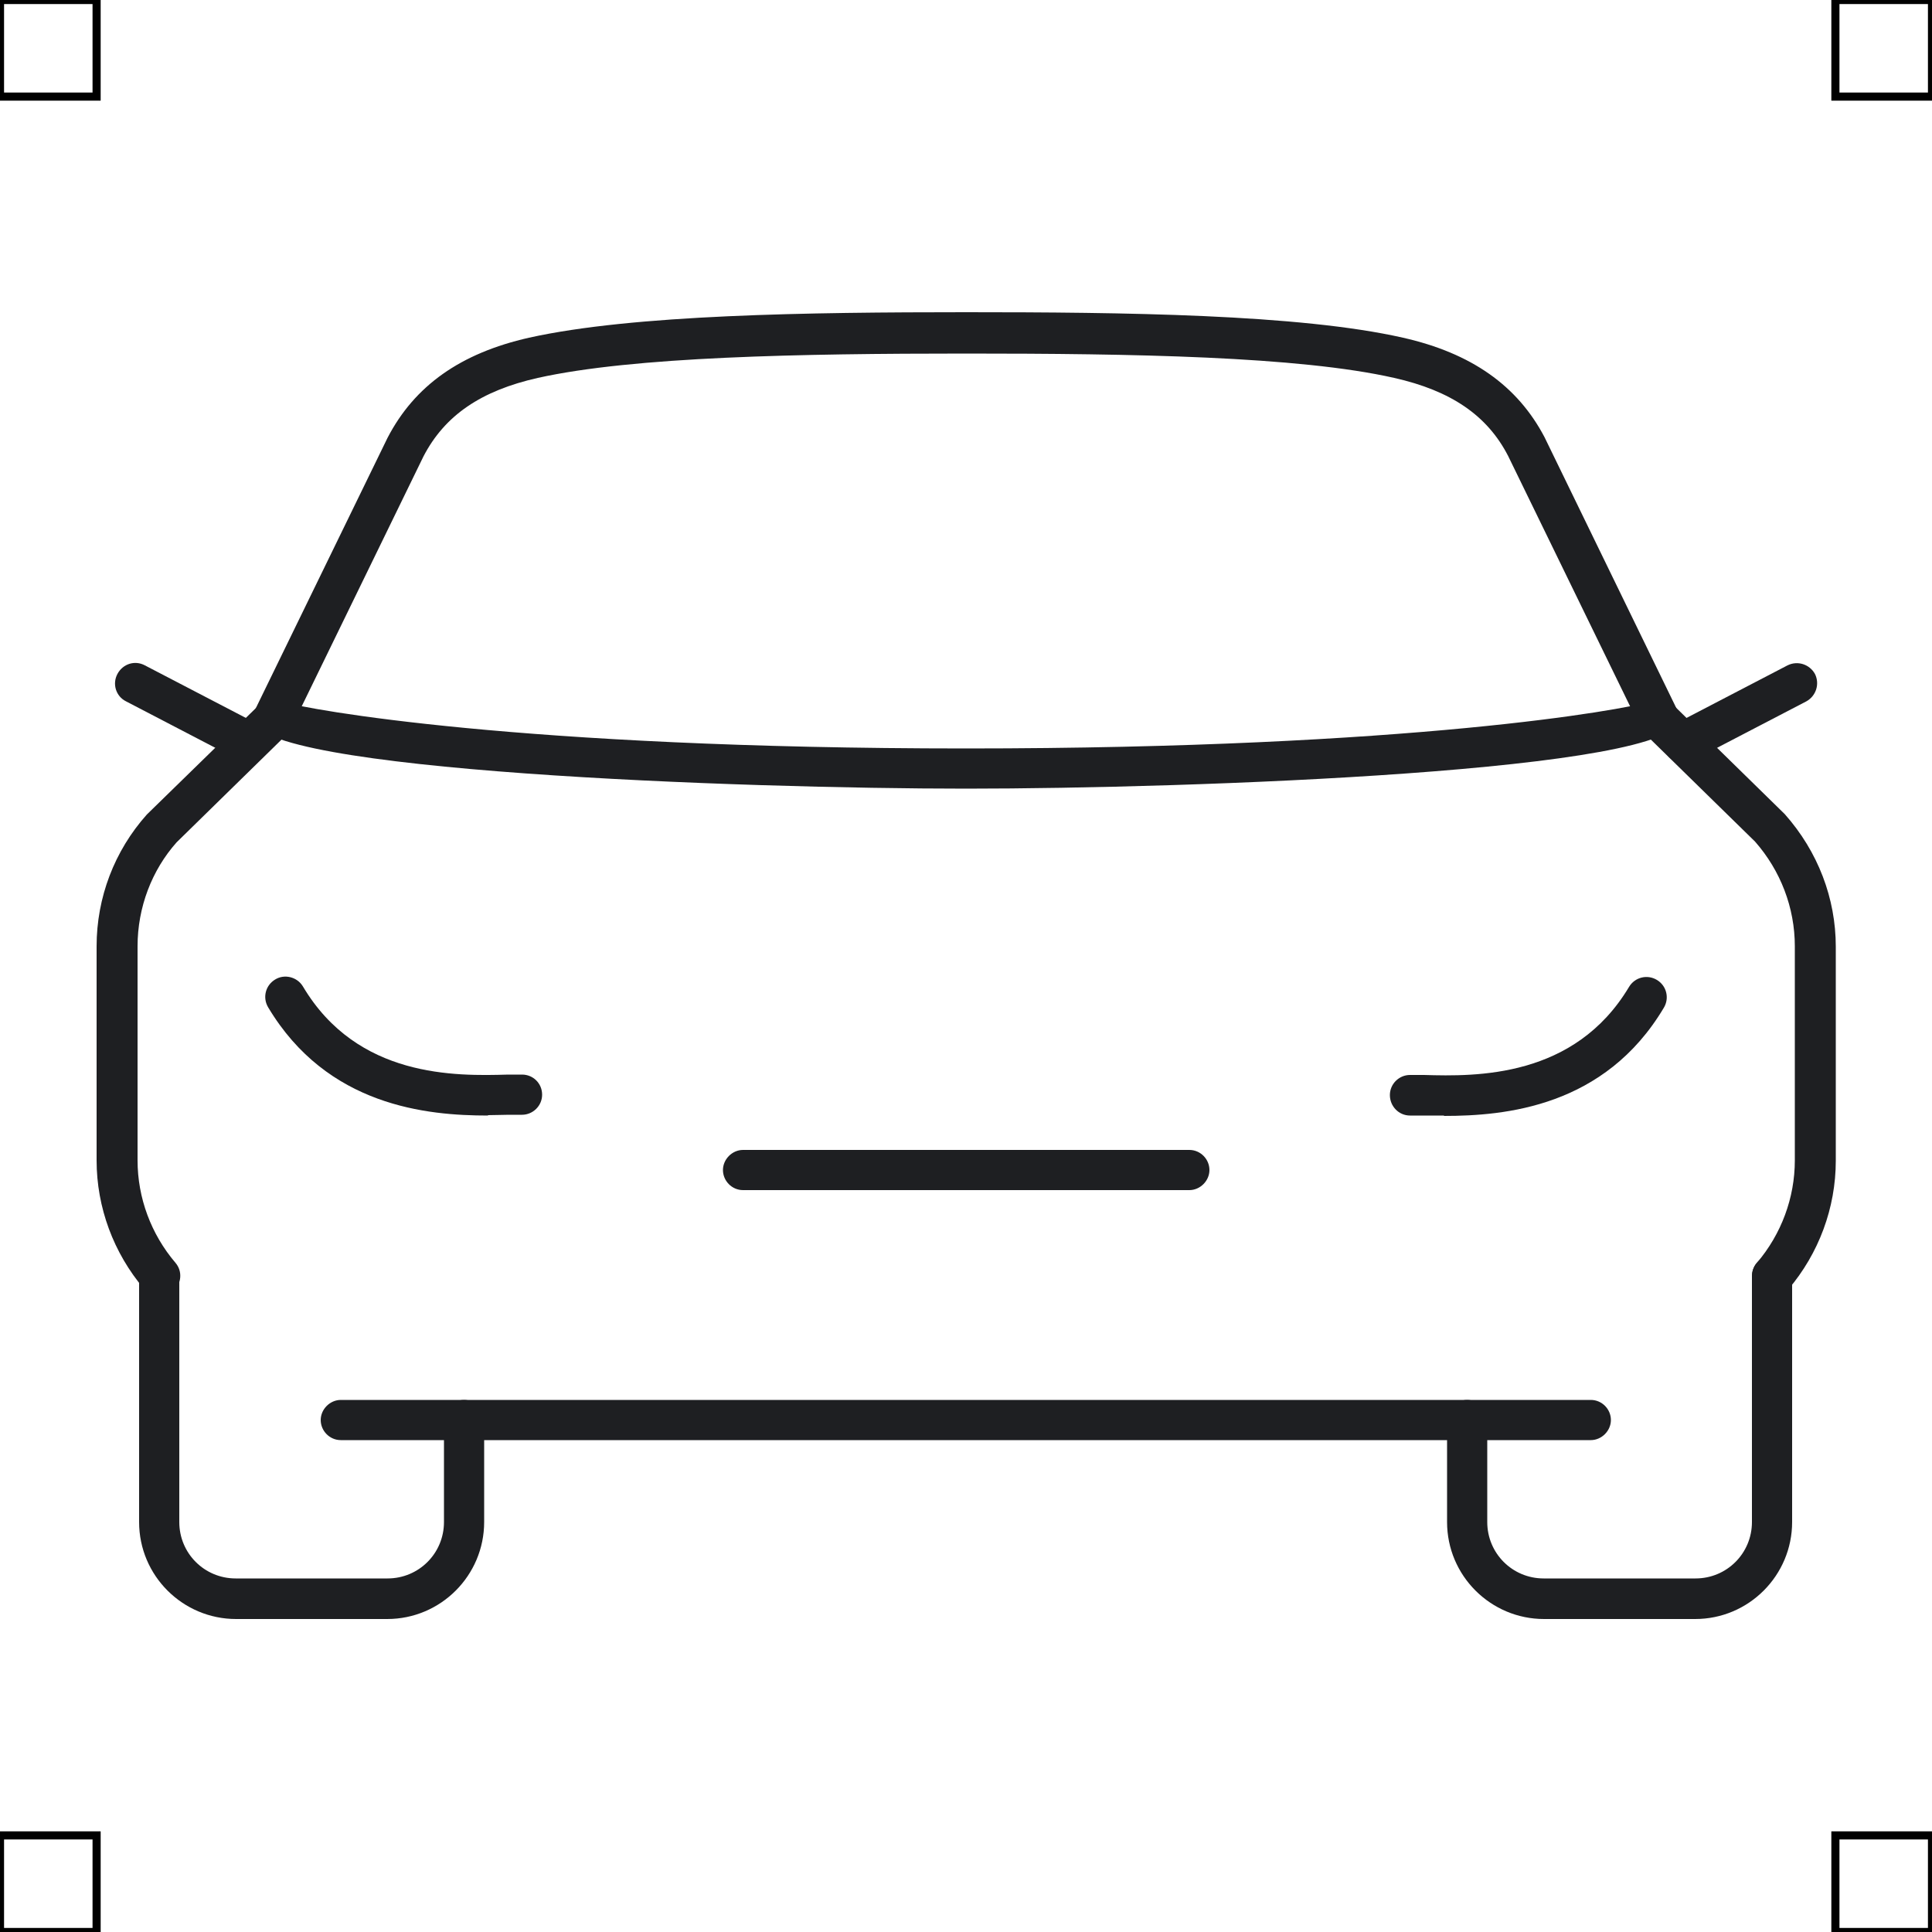 <?xml version="1.0" encoding="UTF-8"?>
<svg xmlns="http://www.w3.org/2000/svg" viewBox="0 0 50 50">
  <defs>
    <style>
      .cls-1 {
        fill: none;
        stroke: #000;
        stroke-miterlimit: 10;
        stroke-width: .21px;
      }

      .cls-2 {
        fill: #1e1f22;
        stroke-width: 0px;
      }
    </style>
  </defs>
  <g id="iconos">
    <g>
      <path class="cls-2" d="m10.04,41.9h-3.93c-1.38,0-2.51-1.12-2.51-2.51v-6.37c0-.29.24-.52.52-.52s.52.24.52.52v6.37c0,.81.65,1.46,1.46,1.46h3.93c.81,0,1.46-.65,1.46-1.46v-2.64c0-.29.24-.52.52-.52s.52.24.52.52v2.64c0,1.38-1.12,2.51-2.51,2.51Z"/>
      <path class="cls-2" d="m45.87,33.54c-.12,0-.24-.04-.34-.12-.22-.19-.25-.52-.06-.74.63-.74.98-1.68.98-2.65v-5.54c0-1-.37-1.96-1.03-2.71l-2.85-2.79c-.21-.2-.21-.53,0-.74.2-.21.53-.21.74,0l2.88,2.82c.86.97,1.32,2.18,1.32,3.43v5.54c0,1.22-.44,2.4-1.23,3.33-.1.12-.25.18-.4.18Z"/>
      <path class="cls-2" d="m41.18,37.27H8.82c-.29,0-.52-.24-.52-.52s.24-.52.52-.52h32.35c.29,0,.52.24.52.52s-.24.52-.52.52Z"/>
      <path class="cls-2" d="m4.13,33.54c-.15,0-.29-.06-.4-.18-.79-.93-1.23-2.11-1.23-3.33v-5.54c0-1.26.46-2.47,1.3-3.41l2.91-2.84c.21-.2.54-.2.74,0,.2.21.2.54,0,.74l-2.88,2.82c-.64.72-1.01,1.68-1.01,2.69v5.54c0,.97.35,1.91.98,2.65.19.22.16.55-.06.74-.1.08-.22.12-.34.12Z"/>
      <path class="cls-2" d="m25,20.41c-5.78,0-18.46-.45-18.46-1.8,0-.39.49-.64.8-.44.63.19,6.07,1.2,17.66,1.2s17.03-1.01,17.66-1.2c.3-.2.8.05.8.44,0,1.35-12.67,1.8-18.46,1.8Z"/>
      <path class="cls-2" d="m30.78,30.8h-11.55c-.29,0-.52-.24-.52-.52s.24-.52.52-.52h11.55c.29,0,.52.24.52.52s-.24.52-.52.52Z"/>
      <path class="cls-2" d="m43.89,41.9h-3.93c-1.38,0-2.51-1.12-2.51-2.51v-2.64c0-.29.24-.52.52-.52s.52.24.52.52v2.64c0,.81.65,1.46,1.46,1.46h3.93c.81,0,1.46-.65,1.46-1.46v-6.37c0-.29.24-.52.52-.52s.52.24.52.52v6.37c0,1.38-1.12,2.51-2.51,2.51Z"/>
      <path class="cls-2" d="m12.63,28.87c-1.58,0-4.16-.24-5.69-2.8-.15-.25-.07-.57.18-.72.24-.15.57-.07.72.18,1.41,2.37,3.95,2.32,5.31,2.28h.36c.29,0,.52.23.52.52s-.24.52-.52.52h-.34c-.16,0-.34.01-.54.01Z"/>
      <path class="cls-2" d="m37.37,28.87c-.2,0-.38,0-.54,0h-.34c-.29,0-.52-.24-.52-.53s.24-.52.52-.52h.36c1.36.04,3.9.08,5.31-2.28.15-.25.47-.33.72-.18.25.15.33.47.18.72-1.53,2.57-4.11,2.8-5.69,2.8Z"/>
      <path class="cls-2" d="m6.44,19.74c-.08,0-.16-.02-.24-.06l-2.94-1.53c-.26-.13-.36-.45-.22-.71s.45-.36.71-.22l2.94,1.53c.26.13.36.45.22.71-.09.18-.28.28-.46.28Z"/>
      <path class="cls-2" d="m43.56,19.74c-.19,0-.37-.1-.46-.28-.13-.26-.03-.57.22-.71l2.94-1.53c.26-.13.57-.03.71.22.13.26.03.57-.22.71l-2.94,1.53c-.08.04-.16.06-.24.06Z"/>
      <path class="cls-2" d="m42.93,19.13c-.19,0-.38-.11-.47-.29l-3.43-7.04c-.54-1.05-1.48-1.69-2.95-2.02-2.47-.56-6.79-.63-11.08-.63s-8.61.08-11.08.63c-1.47.33-2.41.97-2.96,2.03l-3.42,7.02c-.13.26-.44.37-.7.24-.26-.13-.37-.44-.24-.7l3.43-7.04c.7-1.35,1.89-2.19,3.66-2.59,2.7-.6,7.25-.66,11.31-.66s8.62.05,11.31.66c1.77.4,2.96,1.24,3.66,2.57l3.43,7.05c.13.26.02.57-.24.7-.07.04-.15.05-.23.05Z"/>
    </g>
  </g>
  <g id="guias">
    <rect class="cls-1" x="47.5" y="47.5" width="2.5" height="2.5"/>
    <rect class="cls-1" x="47.5" width="2.5" height="2.5"/>
    <rect class="cls-1" y="47.5" width="2.5" height="2.5"/>
    <rect class="cls-1" width="2.5" height="2.5"/>
  </g>
</svg>